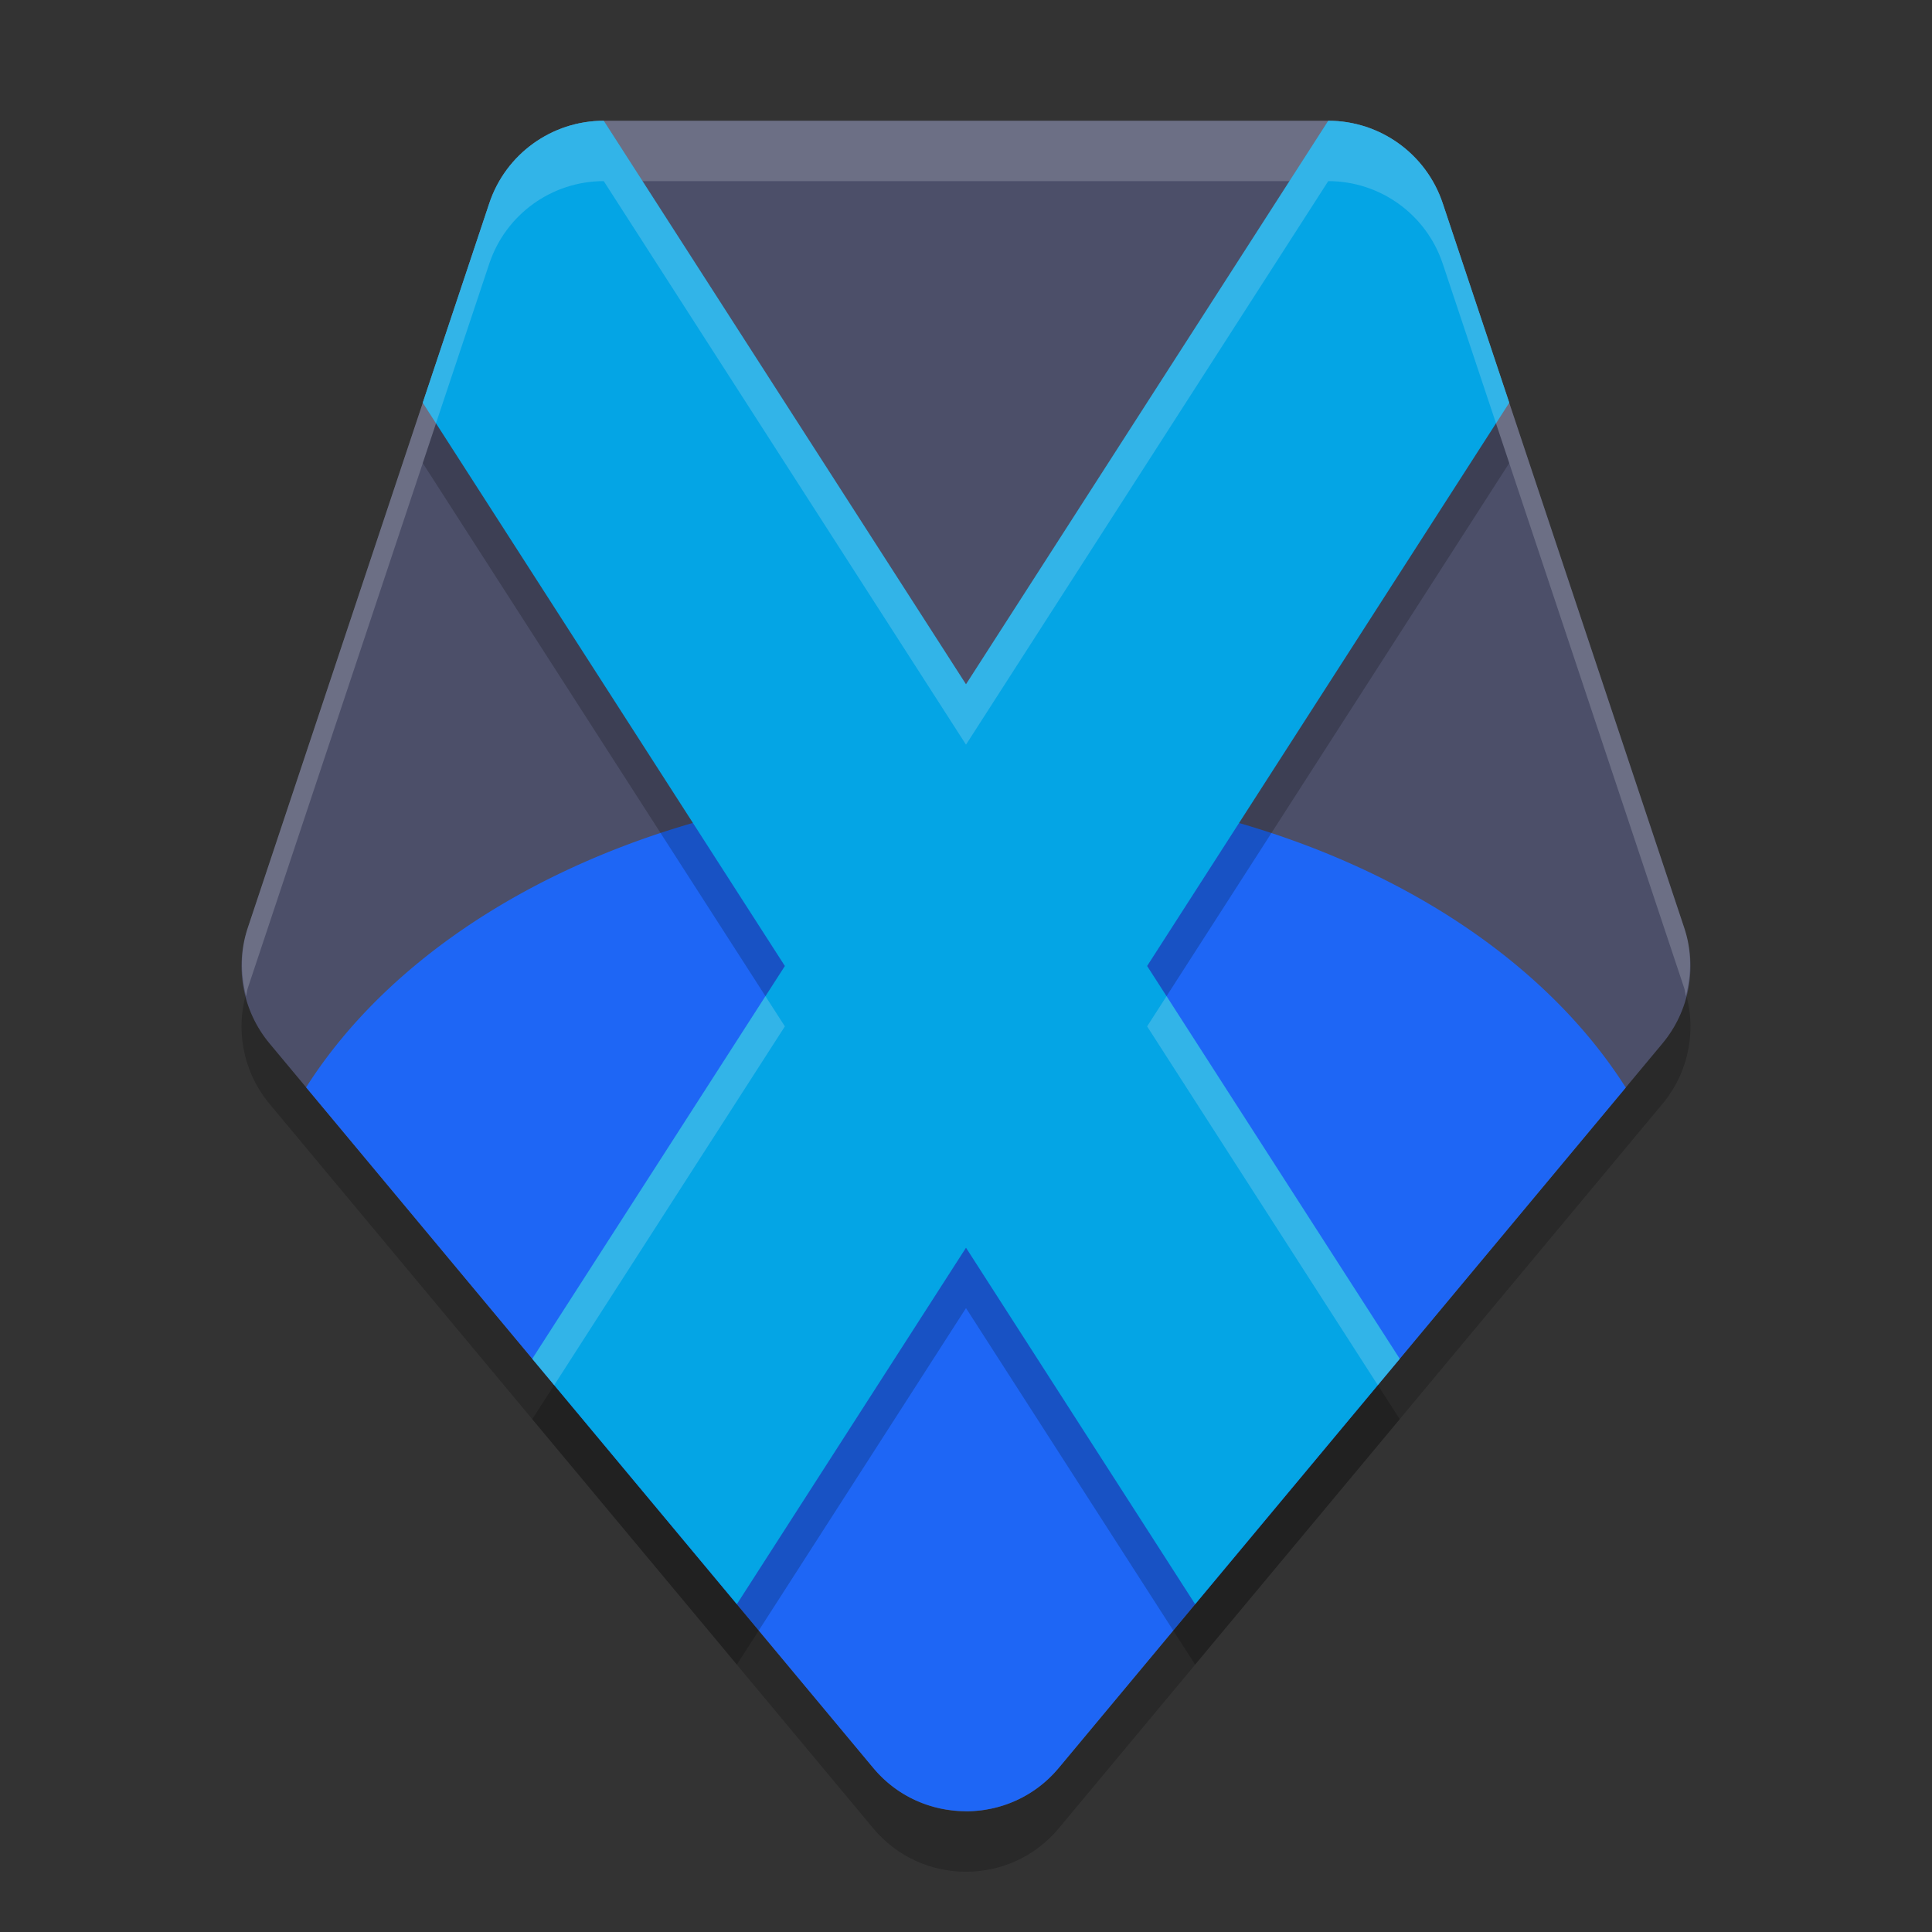 <svg xmlns="http://www.w3.org/2000/svg" width="32" height="32" version="1.1">
 <rect width="100%" height="100%" fill="#333333" stroke="none"/>
 <path style="opacity:0.2" d="M 10,3 C 9.14,3.001 8.376,3.551 8.104,4.368 L 4.104,16.368 C 3.884,17.025 4.02,17.749 4.463,18.282 L 14.463,30.282 C 15.263,31.242 16.737,31.242 17.537,30.282 L 27.537,18.282 C 27.98,17.749 28.116,17.025 27.896,16.368 L 23.896,4.368 C 23.624,3.551 22.86,3.001 22,3 Z"/>
 <path style="fill:#4c4f69" d="M 10,2 C 9.14,2 8.376,2.551 8.104,3.367 L 4.104,15.367 C 3.884,16.024 4.02,16.749 4.463,17.281 L 14.463,29.281 C 15.263,30.242 16.737,30.242 17.537,29.281 L 27.537,17.281 C 27.98,16.749 28.116,16.024 27.896,15.367 L 23.896,3.367 C 23.624,2.551 22.86,2 22,2 Z"/>
 <path style="fill:#1e66f5" d="M 16,13 A 12,8.5 0 0 0 5.07,18.01 L 14.463,29.281 C 14.856,29.754 15.413,29.99 15.973,29.998 A 12,8.5 0 0 0 16,30 12,8.5 0 0 0 16.023,30 C 16.584,29.993 17.143,29.755 17.537,29.281 L 26.928,18.014 A 12,8.5 0 0 0 16,13 Z"/>
 <path style="opacity:0.2;fill:#eff1f5" d="M 10,2 C 9.14,2 8.376,2.551 8.104,3.367 L 4.104,15.367 C 3.979,15.74 3.981,16.131 4.076,16.5 4.088,16.456 4.089,16.411 4.104,16.367 L 8.104,4.367 C 8.376,3.551 9.14,3 10,3 H 22 C 22.86,3 23.624,3.551 23.896,4.367 L 27.896,16.367 C 27.911,16.411 27.912,16.456 27.924,16.5 28.019,16.131 28.021,15.74 27.896,15.367 L 23.896,3.367 C 23.624,2.551 22.86,2 22,2 Z"/>
 <path style="opacity:0.2" d="M 10,3 C 9.14,3 8.376,3.551 8.104,4.367 L 7.002,7.67 13,17 8.816,23.506 12.205,27.57 16,21.666 19.795,27.57 23.184,23.506 19,17 24.998,7.67 23.896,4.367 C 23.624,3.551 22.86,3 22,3 L 16,12.334 Z"/>
 <path style="fill:#04a5e5" d="M 10,2 C 9.14,2 8.376,2.551 8.104,3.367 L 7.002,6.67 13,16 8.816,22.506 12.205,26.57 16,20.666 19.795,26.57 23.184,22.506 19,16 24.998,6.67 23.896,3.367 C 23.624,2.551 22.86,2 22,2 L 16,11.334 Z"/>
 <path style="opacity:0.2;fill:#eff1f5" d="M 10,2 C 9.14,2 8.376,2.551 8.104,3.367 L 7.002,6.67 7.221,7.012 8.104,4.367 C 8.376,3.551 9.14,3 10,3 L 16,12.334 22,3 C 22.86,3 23.624,3.551 23.896,4.367 L 24.779,7.012 24.998,6.67 23.896,3.367 C 23.624,2.551 22.86,2 22,2 L 16,11.334 Z M 12.678,16.5 8.816,22.506 9.18,22.941 13,17 Z M 19.322,16.5 19,17 22.82,22.941 23.184,22.506 Z"/>
</svg>
